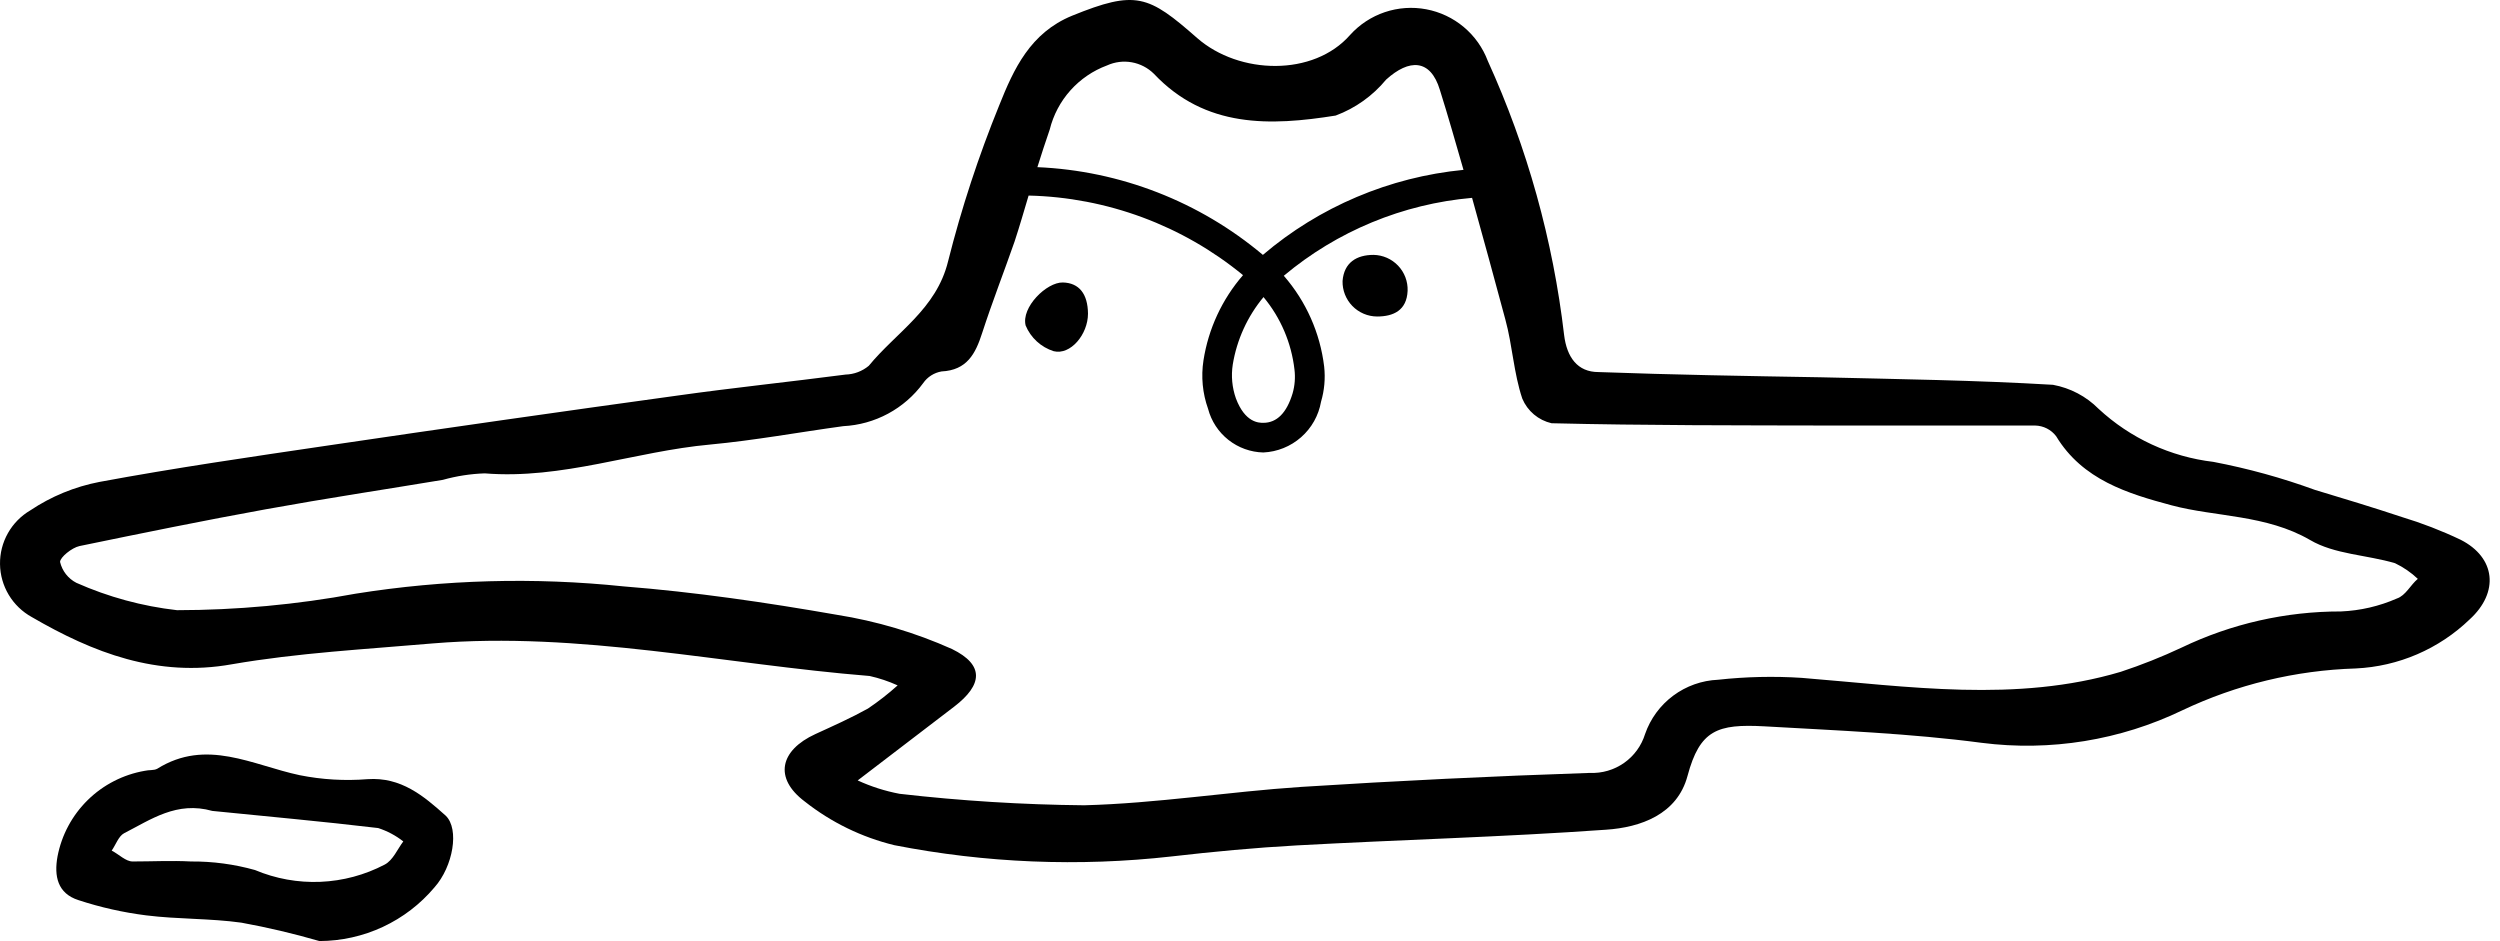 <svg viewBox="0 0 239 90" fill="none" xmlns="http://www.w3.org/2000/svg">
  <path d="M104.012 29.98C104.012 31.977 102.332 33.974 100.732 33.575C100.133 33.385 99.583 33.066 99.121 32.642C98.658 32.218 98.293 31.698 98.052 31.119C97.612 29.381 100.052 26.965 101.612 27.005C103.172 27.045 103.992 28.103 104.012 29.98Z" fill="black"/>
  <path d="M235.242 51.604C233.427 50.738 231.548 50.011 229.623 49.428C226.863 48.509 224.083 47.67 221.303 46.832C218.148 45.681 214.904 44.786 211.604 44.156C207.499 43.67 203.654 41.894 200.625 39.084C199.442 37.891 197.92 37.09 196.266 36.787C188.886 36.348 181.487 36.248 174.087 36.069C166.988 35.949 159.989 35.829 152.809 35.569C150.809 35.569 149.79 34.151 149.53 32.035C148.471 22.97 146.009 14.125 142.23 5.816C141.755 4.559 140.965 3.446 139.935 2.583C138.904 1.719 137.669 1.135 136.347 0.887C135.026 0.638 133.662 0.733 132.388 1.162C131.114 1.592 129.971 2.342 129.071 3.339C125.572 7.333 118.472 7.154 114.452 3.639C109.773 -0.475 108.593 -0.974 102.493 1.502C98.494 3.14 96.914 6.594 95.534 10.049C93.554 14.908 91.917 19.899 90.635 24.986C89.515 29.559 85.695 31.755 83.055 34.97C82.431 35.491 81.649 35.786 80.835 35.809C75.476 36.508 70.096 37.067 64.837 37.806C53.638 39.35 42.459 40.948 31.299 42.598C24 43.677 16.701 44.735 9.501 46.073C7.142 46.529 4.898 47.453 2.902 48.789C2.007 49.314 1.266 50.066 0.757 50.97C0.247 51.873 -0.014 52.895 0.001 53.931C0.015 54.968 0.304 55.983 0.838 56.872C1.372 57.761 2.132 58.492 3.042 58.993C8.881 62.388 15.041 64.784 22.16 63.506C28.5 62.408 34.979 62.068 41.399 61.509C55.398 60.351 69.236 63.506 83.135 64.624C84.057 64.831 84.955 65.132 85.815 65.523C84.921 66.326 83.972 67.067 82.975 67.739C81.355 68.638 79.655 69.397 77.956 70.175C74.556 71.733 73.956 74.389 76.936 76.625C79.455 78.615 82.374 80.038 85.495 80.799C94.22 82.509 103.157 82.873 111.993 81.877C115.992 81.418 119.992 81.039 123.992 80.819C133.831 80.28 143.69 80.02 153.529 79.321C156.829 79.102 160.349 77.864 161.329 74.169C162.508 69.776 164.188 69.197 168.668 69.437C175.607 69.836 182.667 70.116 189.446 71.014C196.013 71.854 202.682 70.772 208.645 67.899C213.829 65.441 219.467 64.081 225.203 63.905C229.287 63.716 233.161 62.047 236.102 59.212C238.942 56.617 238.582 53.302 235.242 51.604ZM105.833 6.255C106.573 5.918 107.398 5.813 108.198 5.956C108.998 6.099 109.736 6.482 110.313 7.054C115.232 12.266 121.452 12.046 127.691 11.047C129.572 10.345 131.234 9.16 132.511 7.613C134.711 5.616 136.751 5.616 137.651 8.591C138.45 11.127 139.17 13.683 139.91 16.239C132.836 16.927 126.142 19.763 120.732 24.367C114.671 19.271 107.09 16.322 99.174 15.98C99.554 14.782 99.934 13.584 100.354 12.385C100.698 10.995 101.376 9.71 102.332 8.641C103.287 7.573 104.489 6.753 105.833 6.255ZM120.792 28.401C122.432 30.374 123.46 32.782 123.752 35.33C123.845 36.093 123.784 36.867 123.572 37.606C123.012 39.463 122.072 40.422 120.772 40.422C120.352 40.422 119.032 40.422 118.152 38.085C117.787 37.048 117.684 35.937 117.852 34.85C118.24 32.478 119.255 30.251 120.792 28.401ZM229.143 57.216C227.455 57.956 225.645 58.376 223.803 58.454C218.528 58.446 213.319 59.627 208.565 61.908C206.673 62.797 204.73 63.57 202.745 64.225C192.746 67.2 182.427 65.623 172.248 64.804C169.581 64.632 166.904 64.692 164.248 64.984C162.698 65.05 161.203 65.581 159.958 66.507C158.714 67.433 157.777 68.711 157.269 70.175C156.925 71.291 156.22 72.26 155.264 72.933C154.309 73.605 153.157 73.942 151.989 73.89C142.79 74.196 133.591 74.642 124.392 75.228C117.472 75.687 110.573 76.805 103.653 76.985C97.752 76.928 91.858 76.561 85.995 75.887C84.615 75.625 83.271 75.196 81.995 74.609L91.214 67.56C93.954 65.463 94.114 63.566 91.014 62.048C87.502 60.477 83.797 59.376 79.995 58.773C73.256 57.595 66.436 56.597 59.597 56.057C51.071 55.171 42.465 55.406 33.999 56.756C28.366 57.8 22.65 58.328 16.921 58.334C13.6 57.956 10.356 57.074 7.301 55.718C6.912 55.518 6.571 55.236 6.301 54.891C6.032 54.546 5.841 54.147 5.742 53.721C5.742 53.282 6.862 52.363 7.601 52.203C13.601 50.965 19.46 49.767 25.4 48.689C31.34 47.611 36.699 46.812 42.339 45.873C43.642 45.508 44.985 45.3 46.338 45.254C53.738 45.853 60.677 43.157 67.896 42.498C72.156 42.099 76.376 41.32 80.615 40.741C82.115 40.666 83.579 40.257 84.9 39.546C86.222 38.834 87.368 37.837 88.255 36.628C88.458 36.333 88.719 36.083 89.021 35.891C89.323 35.699 89.661 35.569 90.014 35.509C92.434 35.39 93.254 33.832 93.894 31.835C94.874 28.82 95.994 25.964 96.994 23.089C97.474 21.631 97.894 20.173 98.334 18.696C105.827 18.869 113.045 21.548 118.832 26.304C116.831 28.611 115.521 31.435 115.052 34.451C114.811 36.008 114.962 37.6 115.492 39.084C115.8 40.257 116.481 41.299 117.434 42.052C118.386 42.804 119.558 43.228 120.772 43.257C122.107 43.196 123.382 42.681 124.385 41.799C125.389 40.917 126.061 39.72 126.291 38.405C126.612 37.317 126.714 36.177 126.591 35.05C126.206 31.834 124.861 28.807 122.732 26.364C127.824 22.096 134.108 19.495 140.73 18.915C141.81 22.789 142.87 26.663 143.91 30.537C144.59 33.013 144.71 35.669 145.53 38.105C145.775 38.692 146.157 39.212 146.644 39.622C147.131 40.032 147.709 40.32 148.33 40.462C157.269 40.681 166.328 40.661 175.167 40.681C181.647 40.681 188.106 40.681 194.566 40.681C194.954 40.69 195.336 40.786 195.682 40.962C196.029 41.138 196.331 41.391 196.566 41.7C199.085 45.873 203.425 47.191 207.605 48.309C211.784 49.428 216.644 49.188 220.844 51.624C223.183 53.002 226.263 53.042 228.963 53.841C229.763 54.223 230.499 54.729 231.143 55.339C230.443 55.918 229.983 56.936 229.143 57.216Z" fill="black"/>
  <path d="M35.136 74.489C32.969 74.663 30.788 74.535 28.656 74.109C24.137 73.151 19.737 70.555 15.037 73.49C14.717 73.67 14.237 73.59 13.837 73.69C11.779 74.047 9.878 75.021 8.388 76.484C6.898 77.947 5.89 79.828 5.498 81.877C5.158 83.754 5.498 85.412 7.498 86.051C9.606 86.744 11.776 87.232 13.977 87.509C16.997 87.888 20.077 87.788 23.077 88.207C25.591 88.665 28.081 89.252 30.536 89.965C32.633 89.959 34.703 89.497 36.603 88.611C38.502 87.725 40.186 86.435 41.535 84.833C43.315 82.836 43.935 79.261 42.615 77.983C40.475 76.066 38.335 74.269 35.136 74.489ZM36.775 82.656C34.875 83.651 32.778 84.213 30.634 84.303C28.491 84.393 26.354 84.008 24.377 83.175C22.385 82.617 20.325 82.341 18.257 82.357C16.397 82.257 14.537 82.357 12.678 82.357C12.018 82.357 11.378 81.678 10.678 81.318C11.078 80.739 11.338 79.94 11.857 79.661C14.437 78.343 16.897 76.566 20.297 77.524C25.416 78.043 30.796 78.523 36.156 79.162C37.024 79.444 37.837 79.876 38.555 80.44C37.995 81.178 37.575 82.237 36.775 82.656Z" fill="black"/>
  <path d="M131.308 24.367C129.709 24.367 128.489 25.086 128.349 26.863C128.338 27.303 128.415 27.741 128.576 28.151C128.737 28.561 128.978 28.935 129.285 29.252C129.592 29.567 129.96 29.819 130.365 29.992C130.771 30.165 131.207 30.255 131.648 30.258C133.208 30.258 134.488 29.678 134.568 27.801C134.584 27.361 134.512 26.922 134.356 26.51C134.2 26.098 133.964 25.721 133.66 25.401C133.357 25.081 132.992 24.825 132.589 24.647C132.185 24.47 131.75 24.374 131.308 24.367Z" fill="black"/>
</svg>
